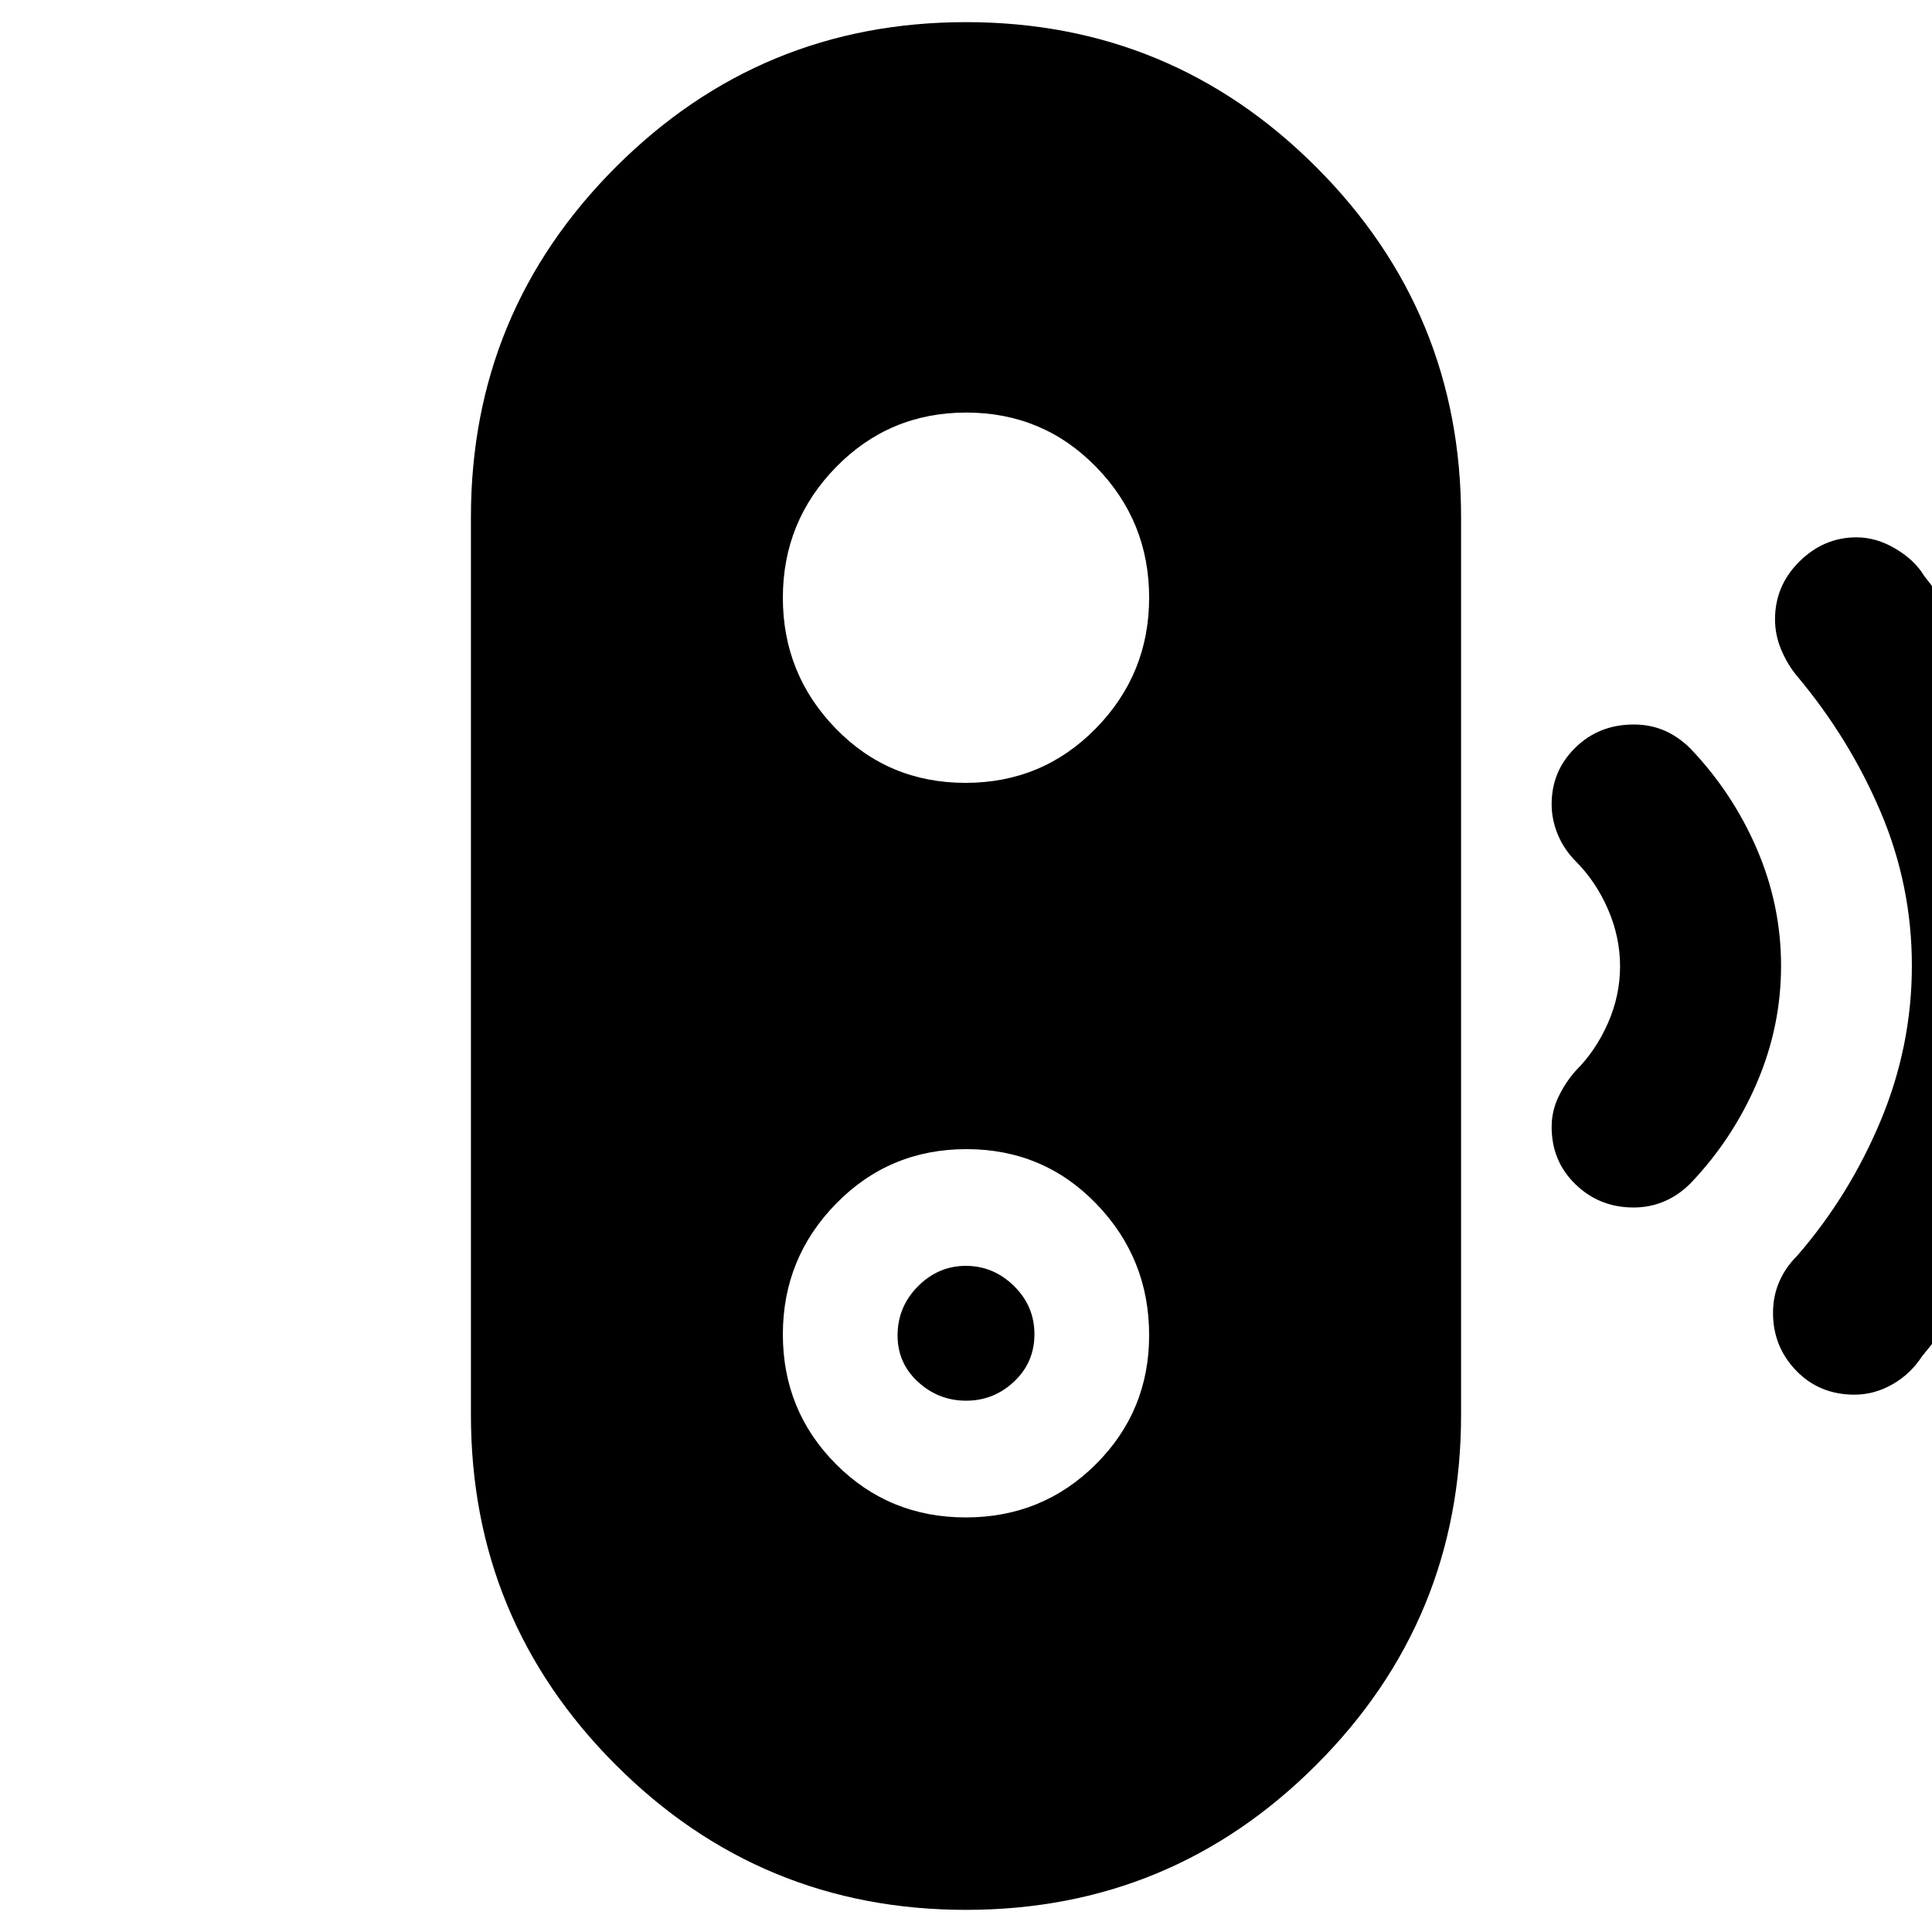 <svg xmlns="http://www.w3.org/2000/svg" width="48" height="48" viewBox="0 96 960 960"><path d="M480.088 792q-13.713 0-23.9-9.321Q446 773.358 446 759.579q0-14.204 10.1-24.391Q466.2 725 479.912 725q13.713 0 23.9 9.974Q514 744.947 514 758.965q0 14.017-10.1 23.526T480.088 792ZM480 1045q-102 0-174-72t-72-174V353q0-102 72-174t174-72q102 0 174 72t72 174v446q0 102-72 174t-174 72Zm-.133-195Q518 850 544.5 823.594 571 797.188 571 759.46q0-38.14-26.252-65.3-26.252-27.16-64.5-27.16Q442 667 415.5 694.035q-26.5 27.036-26.5 65Q389 797 415.367 823.5q26.368 26.5 64.5 26.5Zm-.115-365Q518 485 544.5 457.965q26.5-27.036 26.5-65Q571 355 544.633 328t-64.5-27Q442 301 415.5 328.025 389 355.05 389 393q0 37.95 26.252 64.975Q441.504 485 479.752 485ZM811.75 696q-17 0-28.875-11.5T771 656q0-8 3.455-15.125Q777.909 633.75 783 628q10-10 16-23.674t6-28.183q0-14.509-6-28.326T783 524q-5.818-5.867-8.909-13.25Q771 503.367 771 495.597q0-16.514 11.74-28.055Q794.479 456 811.833 456 820 456 827 459t13 9q21 22 33 49.915 12 27.914 12 58Q885 606 873 634t-33 50q-6 6-13.125 9t-15.125 3Zm109.717 93q-17.417 0-28.942-11.923Q881 765.154 881 748.367q0-8.352 3.125-15.526Q887.25 725.667 893 720q26-30 41.5-67.154 15.5-37.154 15.5-77T934.5 499.5Q919 463 893 432q-4.75-5.667-7.875-13.042T882 403.717Q882 387 894.138 375q12.137-12 28.329-12 9.866 0 19.366 5.625T956 382q33 41.866 53 90.933Q1029 522 1029 576q0 54-20 103.5T955 770q-5.667 8.75-14.667 13.875T921.467 789Z"/></svg>